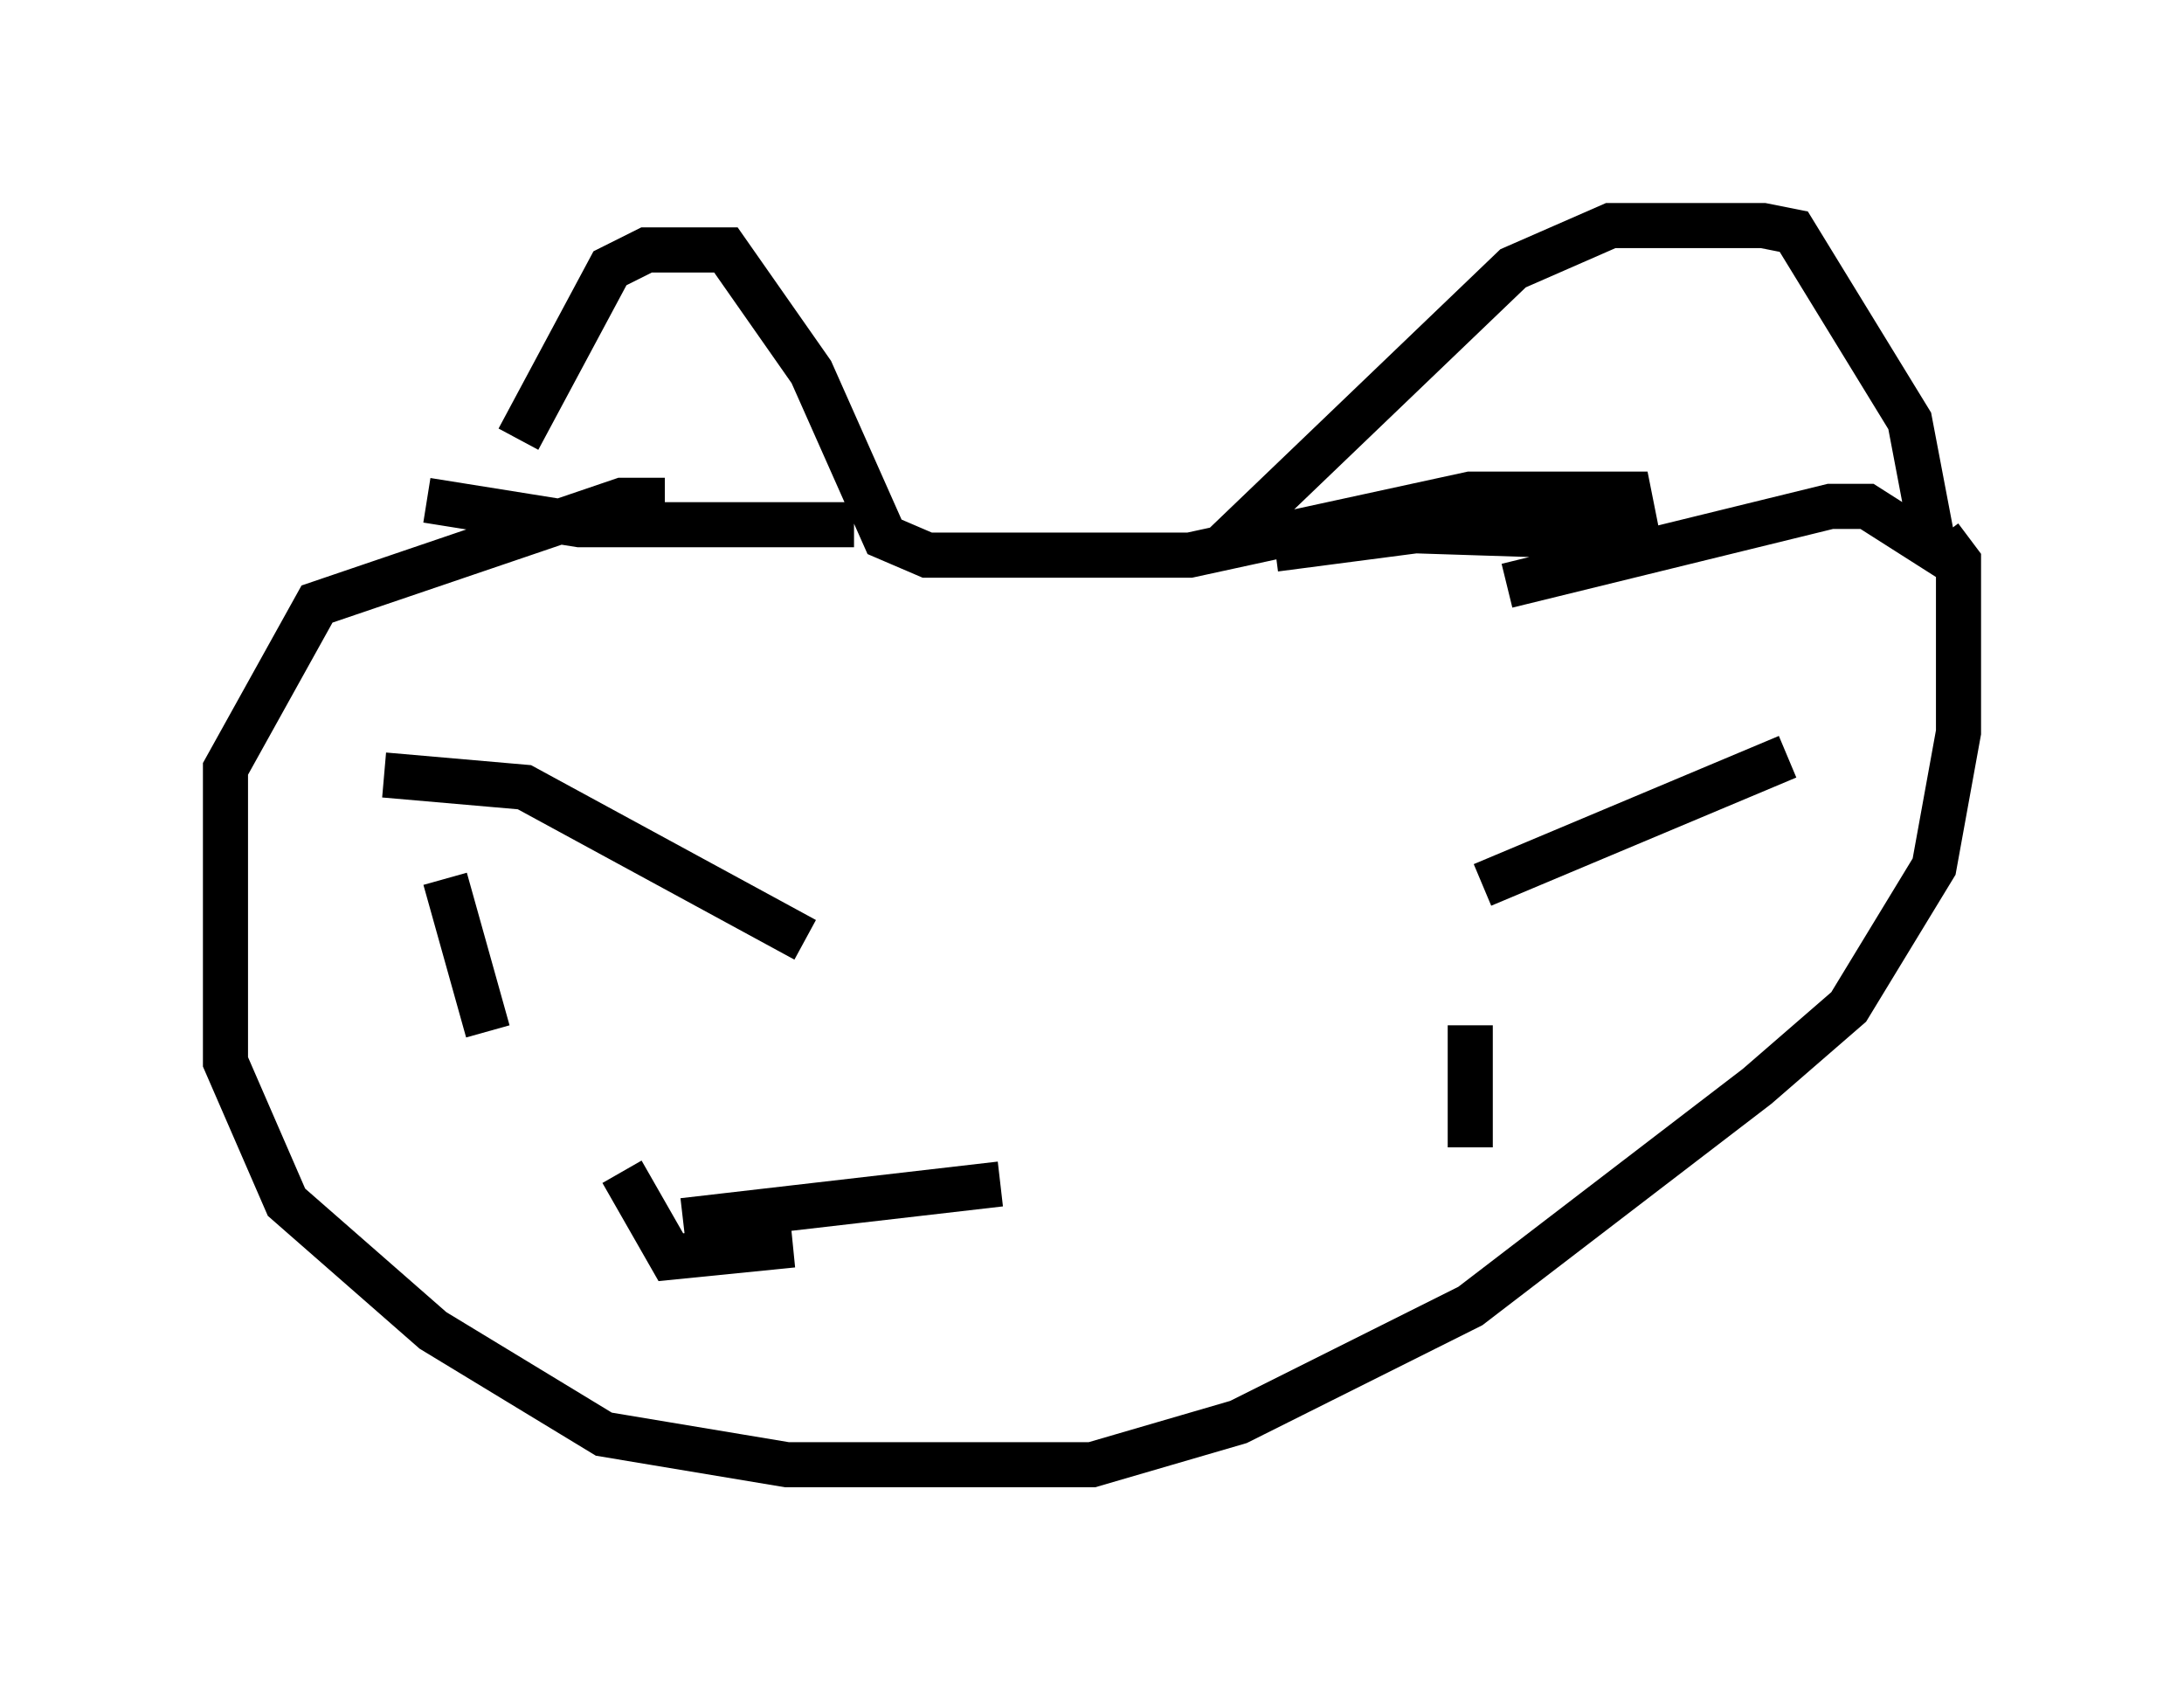 <?xml version="1.0" encoding="utf-8" ?>
<svg baseProfile="full" height="37.469" version="1.1" width="48.43" xmlns="http://www.w3.org/2000/svg" xmlns:ev="http://www.w3.org/2001/xml-events" xmlns:xlink="http://www.w3.org/1999/xlink"><defs /><rect fill="white" height="37.469" width="48.43" x="0" y="0" /><path d="M11.225, 12.578 m0.271, -2.842 l2.03, -3.789 0.812, -0.406 l1.759, 0.0 1.894, 2.706 l1.624, 3.654 0.947, 0.406 l5.819, 0.0 6.225, -1.353 l3.518, 0.0 0.135, 0.677 l-0.677, 0.271 -4.195, -0.135 l-3.112, 0.406 m-1.218, 0.0 l6.495, -6.225 2.165, -0.947 l3.383, 0.0 0.677, 0.135 l2.571, 4.195 0.541, 2.842 l-1.488, -0.947 -0.812, 0.0 l-7.172, 1.759 m-23.951, -1.894 l3.383, 0.541 6.089, 0.0 m-4.195, -0.541 l-0.947, 0.0 -6.766, 2.3 l-2.03, 3.654 0.0, 6.495 l1.353, 3.112 3.248, 2.842 l3.789, 2.3 4.059, 0.677 l6.766, 0.0 3.248, -0.947 l5.142, -2.571 6.36, -4.871 l2.03, -1.759 1.894, -3.112 l0.541, -2.977 0.0, -3.789 l-0.406, -0.541 m-34.506, 5.277 l3.112, 0.271 6.225, 3.383 m-7.984, -1.353 l0.947, 3.383 m28.822, -6.089 l-6.766, 2.842 m-0.271, 3.112 l0.0, 2.706 m-17.456, 1.624 l7.036, -0.812 m-8.39, -0.271 l1.083, 1.894 2.706, -0.271 " fill="none" stroke="black" stroke-width="1" /></svg>